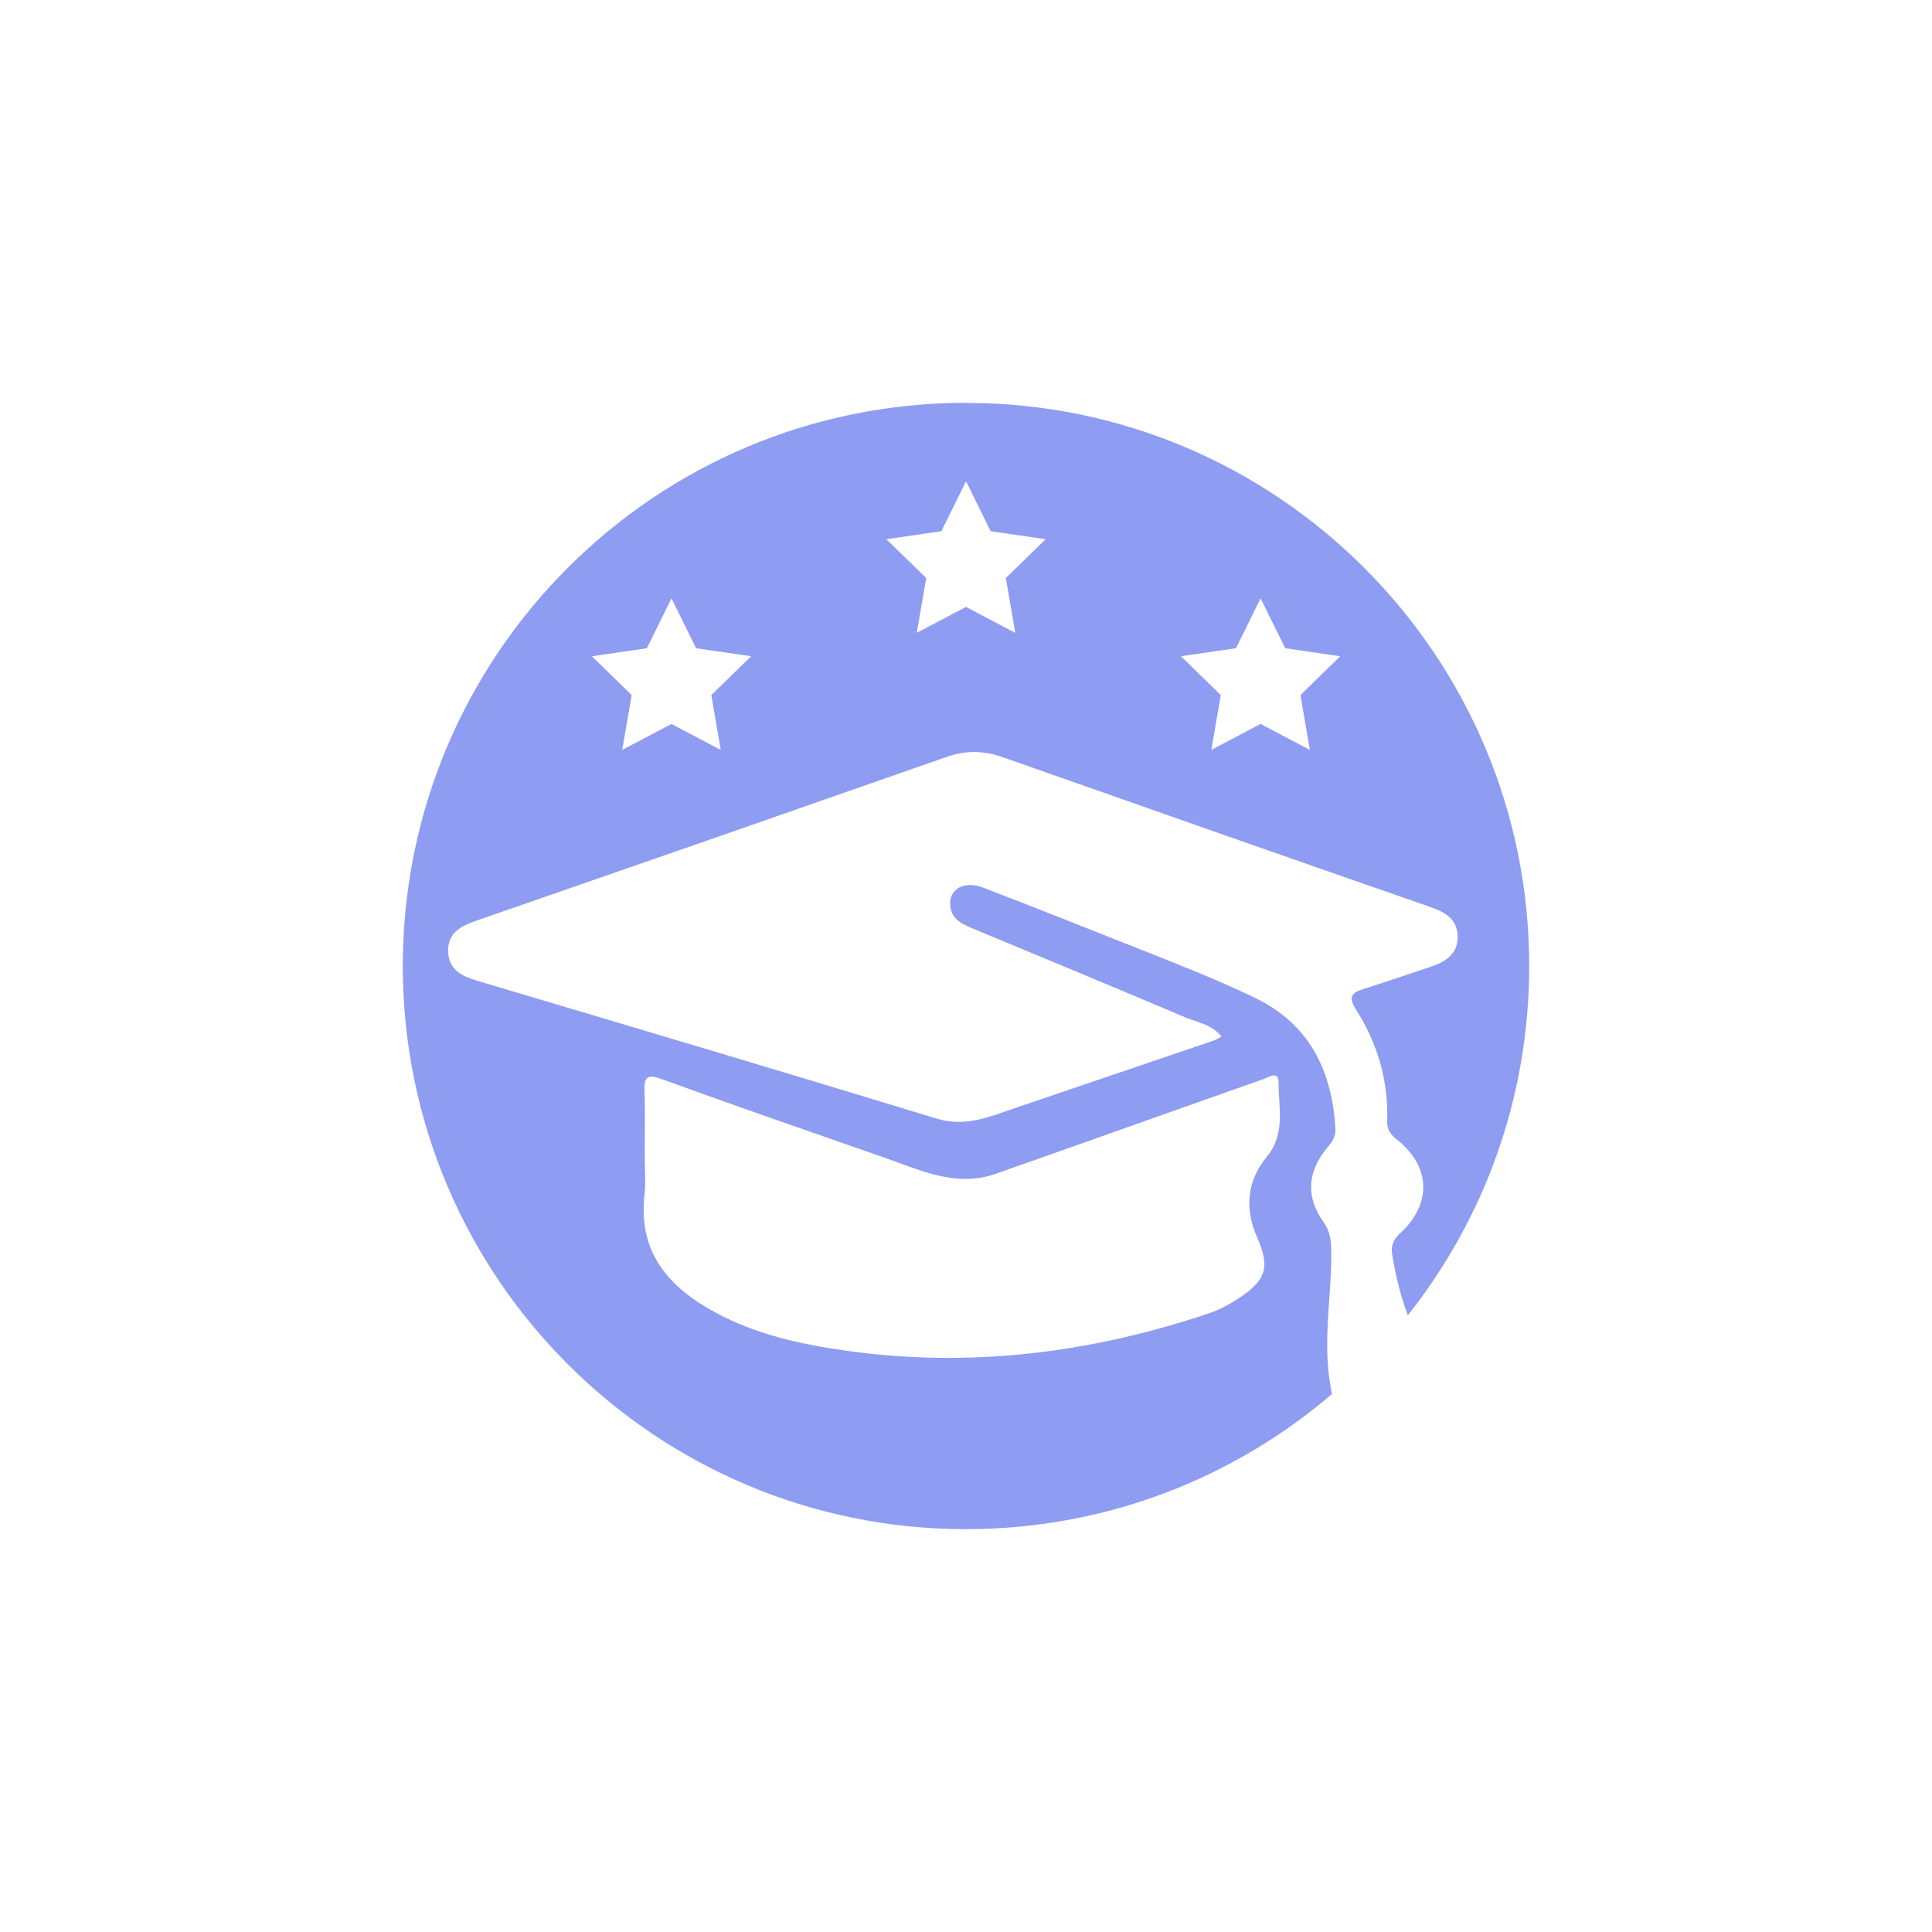 <?xml version="1.0" encoding="UTF-8"?>
<svg id="Layer_2" data-name="Layer 2" xmlns="http://www.w3.org/2000/svg" version="1.1" viewBox="0 0 55 55">
  <defs>
    <style>
      .cls-14 {
        fill: #8e9cf2;
      }

      .cls-14, .cls-24 {
        stroke-width: 0px;
      }

      .cls-24 {
        fill: none;
      }
    </style>
  </defs>
  <polygon class="cls-24" points="19.815 18.454 19.115 17.034 18.414 18.454 16.847 18.682 17.981 19.787 17.713 21.347 19.115 20.611 20.516 21.347 20.248 19.787 21.382 18.682 19.815 18.454"/>
  <polygon class="cls-24" points="28.201 15.122 27.5 13.702 26.799 15.122 25.233 15.35 26.366 16.455 26.099 18.015 27.5 17.278 28.901 18.015 28.634 16.455 29.767 15.35 28.201 15.122"/>
  <path class="cls-24" d="M20.372,37.37c1.148.62,2.403.897,3.673,1.078,3.544.506,7.003.076,10.389-1.065.309-.104.606-.27.879-.455.741-.5.838-.875.476-1.695-.365-.826-.288-1.62.272-2.298.544-.658.332-1.404.336-2.119.002-.347-.28-.147-.44-.091-2.089.737-4.176,1.478-6.264,2.218-.44.156-.881.306-1.32.465-1.148.415-2.172-.095-3.213-.457-2.11-.735-4.222-1.465-6.323-2.229-.419-.152-.506-.064-.491.356.022.618.006,1.238.006,1.857,0,.359.034.723-.006,1.078-.189,1.677.717,2.653,2.025,3.359Z"/>
  <polygon class="cls-24" points="36.586 18.454 35.885 17.034 35.185 18.454 33.618 18.682 34.752 19.787 34.484 21.347 35.885 20.611 37.287 21.347 37.019 19.787 38.153 18.682 36.586 18.454"/>
  <path class="cls-24" d="M39.869,35.097c.898-.835.858-1.89-.092-2.648-.182-.145-.296-.278-.287-.537.037-1.153-.279-2.216-.888-3.173-.226-.355-.135-.474.201-.581.63-.2,1.255-.415,1.882-.622.429-.142.821-.349.81-.884-.01-.492-.357-.687-.782-.834-4.059-1.411-8.113-2.835-12.166-4.263-.536-.189-1.05-.2-1.591-.011-4.46,1.562-8.923,3.116-13.389,4.662-.437.151-.822.339-.811.872.012.567.439.726.895.861,4.341,1.292,8.683,2.582,13.015,3.905.805.246,1.484-.047,2.198-.29,1.895-.646,3.792-1.287,5.688-1.932.066-.022.126-.064.223-.114-.291-.355-.695-.403-1.037-.548-2.006-.853-4.02-1.685-6.032-2.522-.334-.139-.663-.291-.658-.733.006-.421.422-.634.932-.439,1.526.584,3.043,1.19,4.562,1.792,1.067.423,2.134.842,3.171,1.341,1.546.744,2.203,2.046,2.302,3.729.015.253-.115.4-.255.572-.545.67-.587,1.376-.087,2.08.19.267.221.533.224.836.012,1.256-.241,2.509-.034,3.769.016.1.035.2.054.299.79-.676,1.513-1.427,2.158-2.242-.208-.559-.348-1.136-.444-1.73-.044-.271.041-.434.237-.617Z"/>
  <path class="cls-14" d="M27.5,11.468c-8.855,0-16.033,7.178-16.033,16.032s7.178,16.032,16.033,16.032c3.977,0,7.616-1.449,10.418-3.847-.02-.099-.038-.198-.054-.299-.206-1.26.046-2.513.034-3.769-.003-.304-.034-.569-.224-.836-.5-.704-.458-1.41.087-2.08.14-.172.27-.318.255-.572-.099-1.682-.757-2.985-2.302-3.729-1.037-.499-2.105-.919-3.171-1.341-1.519-.602-3.036-1.208-4.562-1.792-.509-.195-.926.018-.932.439-.006.442.324.595.658.733,2.012.838,4.027,1.669,6.032,2.522.342.145.747.193,1.037.548-.097.05-.157.091-.223.114-1.896.645-3.793,1.286-5.688,1.932-.715.244-1.393.536-2.198.29-4.332-1.324-8.674-2.613-13.015-3.905-.456-.136-.883-.294-.895-.861-.011-.533.375-.721.811-.872,4.465-1.546,8.928-3.1,13.389-4.662.541-.189,1.055-.178,1.591.011,4.053,1.428,8.107,2.852,12.166,4.263.424.147.771.342.782.834.011.534-.38.742-.81.884-.627.207-1.253.422-1.882.622-.335.106-.426.226-.201.581.609.957.925,2.02.888,3.173-.008.259.106.392.287.537.95.759.99,1.813.092,2.648-.196.182-.281.345-.237.617.096.593.236,1.17.444,1.73,2.164-2.733,3.456-6.187,3.456-9.943,0-8.855-7.178-16.032-16.033-16.032ZM18.353,32.933c0-.619.017-1.239-.006-1.857-.015-.42.072-.508.491-.356,2.1.764,4.212,1.494,6.323,2.229,1.041.363,2.065.873,3.213.457.439-.159.88-.309,1.32-.465,2.088-.74,4.175-1.481,6.264-2.218.16-.056.441-.256.44.091-.003.715.208,1.461-.336,2.119-.561.679-.638,1.473-.272,2.298.363.82.265,1.194-.476,1.695-.273.184-.571.351-.879.455-3.385,1.142-6.845,1.572-10.389,1.065-1.27-.181-2.525-.458-3.673-1.078-1.307-.706-2.214-1.682-2.025-3.359.04-.355.006-.718.006-1.078ZM20.516,21.347l-1.401-.737-1.401.737.268-1.56-1.134-1.105,1.567-.228.701-1.42.701,1.42,1.567.228-1.134,1.105.268,1.56ZM28.901,18.015l-1.401-.737-1.401.737.268-1.56-1.134-1.105,1.567-.228.701-1.42.701,1.42,1.567.228-1.134,1.105.268,1.56ZM37.287,21.347l-1.401-.737-1.401.737.268-1.56-1.134-1.105,1.567-.228.701-1.42.701,1.42,1.567.228-1.134,1.105.268,1.56Z"/>
</svg>
